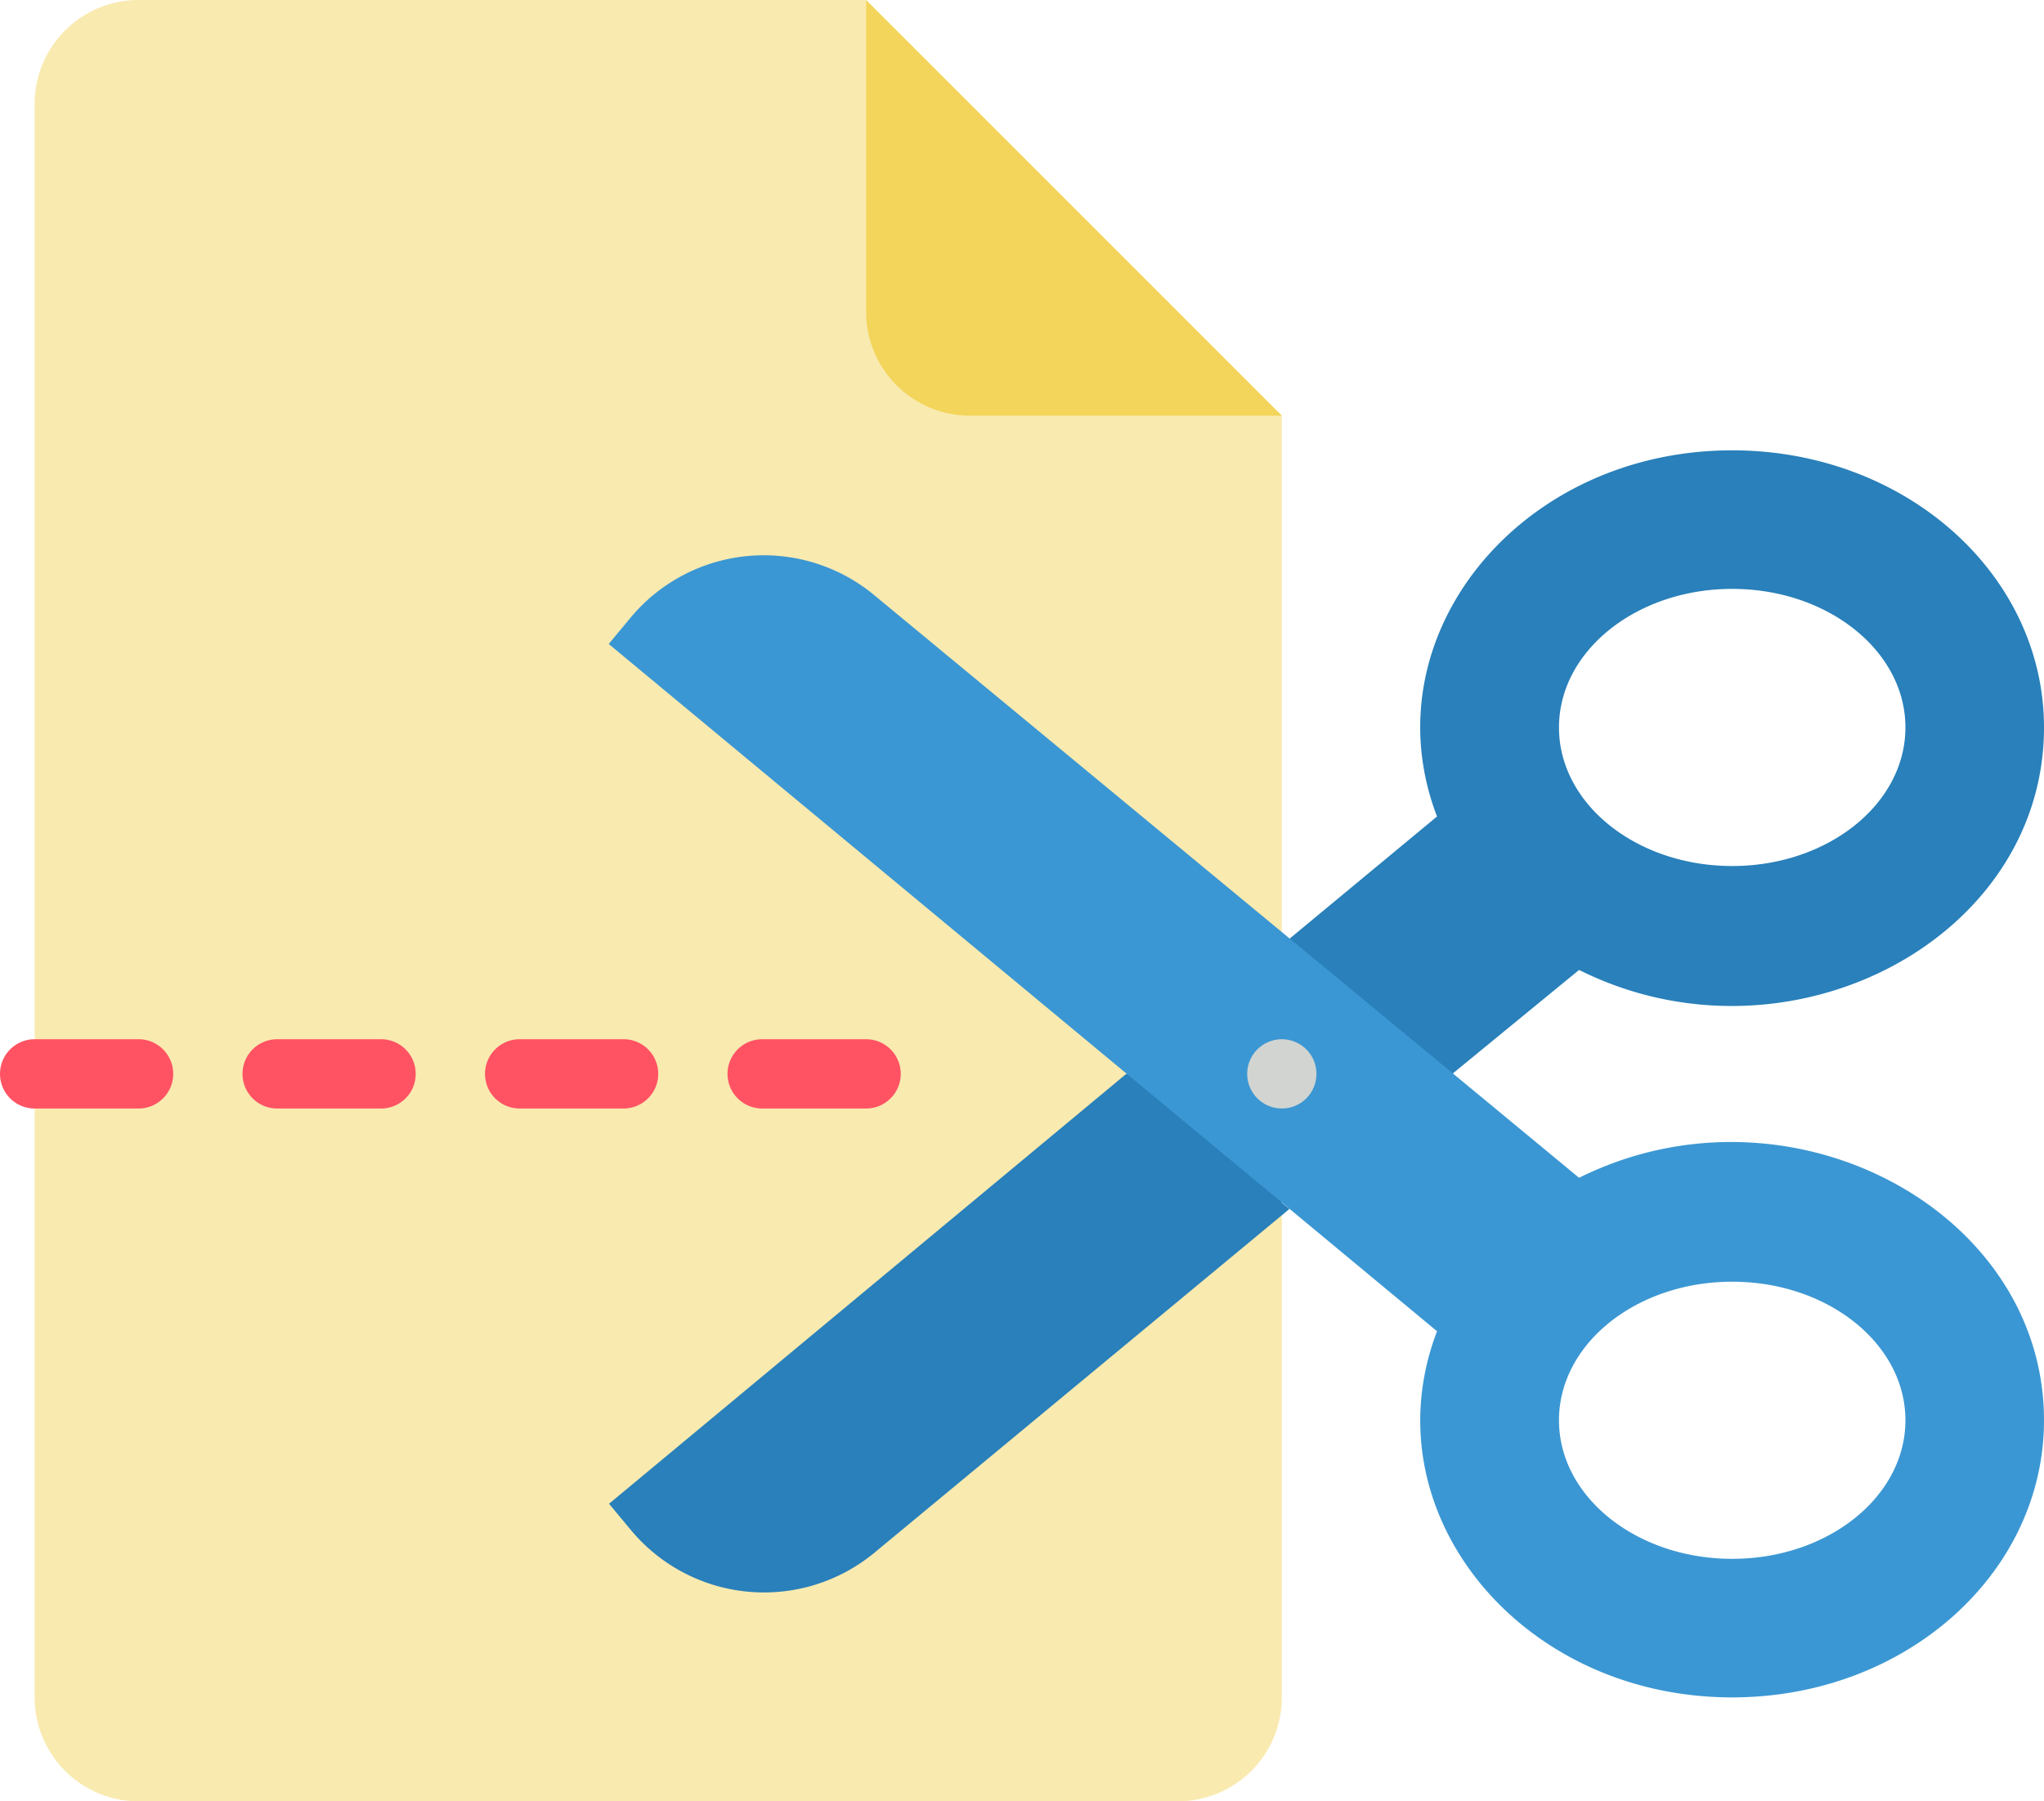 <svg viewBox="0 0 59 52" xmlns="http://www.w3.org/2000/svg"><g><g fill="none"><path d="M37 12v37a3 3 0 0 1-3 3H4a3 3 0 0 1-3-3V3a3 3 0 0 1 3-3h21z" fill="#f9eab0"></path><path d="M37 12h-9a3 3 0 0 1-3-3V0z" fill="#f3d55b"></path><path d="M50 13c-6.18 0-10.5 5.41-8.52 10.57l-4.26 3.53 1.49 2.56L41.92 31l3.66-3c6 3 13.42-.84 13.42-7 0-4.42-4-8-9-8zm0 12c-2.76 0-5-1.79-5-4s2.24-4 5-4 5 1.79 5 4-2.24 4-5 4zM37.22 34.9l-12 9.94a5 5 0 0 1-7-.66l-.64-.77L32.51 31l4.24.63.25 3.09z" fill="#2980ba"></path><g fill="#ff5364"><path d="M4 32H1a1 1 0 0 1 0-2h3a1 1 0 0 1 0 2zM11 32H8a1 1 0 0 1 0-2h3a1 1 0 0 1 0 2zM18 32h-3a1 1 0 0 1 0-2h3a1 1 0 0 1 0 2zM25 32h-3a1 1 0 0 1 0-2h3a1 1 0 0 1 0 2z" fill="#ff5364"></path></g><path d="M45.58 34 25.21 17.16a5 5 0 0 0-7 .66l-.64.77 23.91 19.84C39.5 43.6 43.83 49 50 49c5 0 9-3.58 9-8 0-6.1-7.39-10-13.42-7zM50 45c-2.76 0-5-1.79-5-4s2.24-4 5-4 5 1.79 5 4-2.24 4-5 4z" fill="#3b97d3"></path><circle cx="37" cy="31" fill="#d1d4d1" r="1"></circle></g></g></svg>